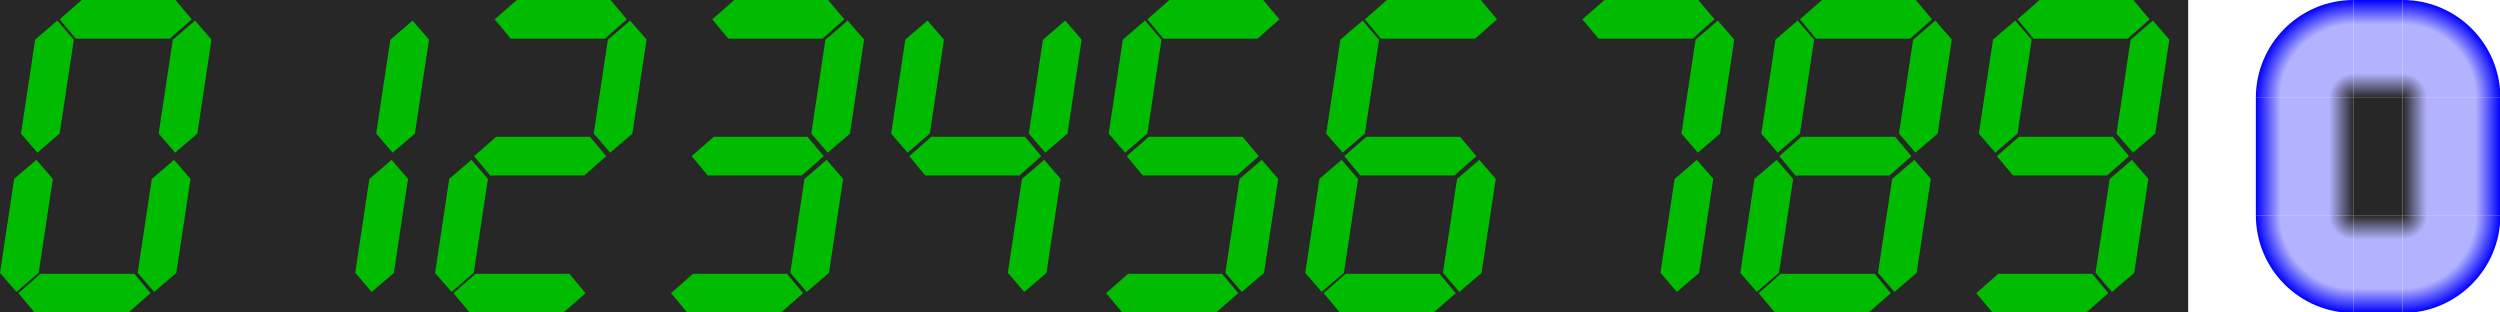 <?xml version="1.0" encoding="UTF-8" standalone="no"?>
<!-- Created with Inkscape (http://www.inkscape.org/) -->

<svg
   width="287.304mm"
   height="35.913mm"
   viewBox="0 0 287.304 35.913"
   version="1.1"
   id="svg5"
   inkscape:version="1.2.2 (b0a8486541, 2022-12-01)"
   sodipodi:docname="segments.svg"
   inkscape:export-filename="segments.png"
   inkscape:export-xdpi="90.528709"
   inkscape:export-ydpi="90.528709"
   xml:space="preserve"
   xmlns:inkscape="http://www.inkscape.org/namespaces/inkscape"
   xmlns:sodipodi="http://sodipodi.sourceforge.net/DTD/sodipodi-0.dtd"
   xmlns="http://www.w3.org/2000/svg"
   xmlns:svg="http://www.w3.org/2000/svg"><sodipodi:namedview
     id="namedview7"
     pagecolor="#ffffff"
     bordercolor="#666666"
     borderopacity="1.0"
     inkscape:showpageshadow="2"
     inkscape:pageopacity="0.0"
     inkscape:pagecheckerboard="0"
     inkscape:deskcolor="#d1d1d1"
     inkscape:document-units="mm"
     showgrid="false"
     showguides="true"
     inkscape:zoom="4.3023463"
     inkscape:cx="990.8547"
     inkscape:cy="61.594299"
     inkscape:window-width="1920"
     inkscape:window-height="1011"
     inkscape:window-x="0"
     inkscape:window-y="0"
     inkscape:window-maximized="1"
     inkscape:current-layer="layer1"><sodipodi:guide
       position="249.304,35.913"
       orientation="-1,0"
       id="guide4636"
       inkscape:locked="false"
       inkscape:label=""
       inkscape:color="rgb(0,134,229)" /></sodipodi:namedview><defs
     id="defs2"><radialGradient
       id="radial-pattern-3"
       gradientUnits="userSpaceOnUse"
       cx="40"
       cy="88"
       fx="40"
       fy="88"
       r="40"
       gradientTransform="matrix(0.265,0,0,0.265,276.854,21.257)"><stop
         offset="0"
         stop-color="rgb(15.3%, 15.3%, 15.3%)"
         stop-opacity="1"
         id="stop6987" /><stop
         offset="0.25"
         stop-color="rgb(69.8%, 69.8%, 100%)"
         stop-opacity="1"
         id="stop6989" /><stop
         offset="0.75"
         stop-color="rgb(69.8%, 69.8%, 100%)"
         stop-opacity="1"
         id="stop6991" /><stop
         offset="1"
         stop-color="rgb(0%, 0%, 100%)"
         stop-opacity="1"
         id="stop6993" /></radialGradient><radialGradient
       id="radial-pattern-2"
       gradientUnits="userSpaceOnUse"
       cx="60"
       cy="88"
       fx="60"
       fy="88"
       r="40"
       gradientTransform="matrix(0.265,0,0,0.265,276.854,21.257)"><stop
         offset="0"
         stop-color="rgb(15.3%, 15.3%, 15.3%)"
         stop-opacity="1"
         id="stop6978" /><stop
         offset="0.25"
         stop-color="rgb(69.8%, 69.8%, 100%)"
         stop-opacity="1"
         id="stop6980" /><stop
         offset="0.75"
         stop-color="rgb(69.8%, 69.8%, 100%)"
         stop-opacity="1"
         id="stop6982" /><stop
         offset="1"
         stop-color="rgb(0%, 0%, 100%)"
         stop-opacity="1"
         id="stop6984" /></radialGradient><radialGradient
       id="radial-pattern-1"
       gradientUnits="userSpaceOnUse"
       cx="60"
       cy="40"
       fx="60"
       fy="40"
       r="40"
       gradientTransform="matrix(0.265,0,0,0.265,276.854,21.257)"><stop
         offset="0"
         stop-color="rgb(15.3%, 15.3%, 15.3%)"
         stop-opacity="1"
         id="stop6969" /><stop
         offset="0.25"
         stop-color="rgb(69.8%, 69.8%, 100%)"
         stop-opacity="1"
         id="stop6971" /><stop
         offset="0.75"
         stop-color="rgb(69.8%, 69.8%, 100%)"
         stop-opacity="1"
         id="stop6973" /><stop
         offset="1"
         stop-color="rgb(0%, 0%, 100%)"
         stop-opacity="1"
         id="stop6975" /></radialGradient><radialGradient
       id="radial-pattern-0"
       gradientUnits="userSpaceOnUse"
       cx="40"
       cy="40"
       fx="40"
       fy="40"
       r="40"
       gradientTransform="matrix(0.265,0,0,0.265,276.854,21.257)"><stop
         offset="0"
         stop-color="rgb(15.3%, 15.3%, 15.3%)"
         stop-opacity="1"
         id="stop6960" /><stop
         offset="0.25"
         stop-color="rgb(69.8%, 69.8%, 100%)"
         stop-opacity="1"
         id="stop6962" /><stop
         offset="0.75"
         stop-color="rgb(69.8%, 69.8%, 100%)"
         stop-opacity="1"
         id="stop6964" /><stop
         offset="1"
         stop-color="rgb(0%, 0%, 100%)"
         stop-opacity="1"
         id="stop6966" /></radialGradient><linearGradient
       id="linear-pattern-3"
       gradientUnits="userSpaceOnUse"
       x1="0"
       y1="128"
       x2="0"
       y2="88"
       gradientTransform="matrix(0.265,0,0,0.265,276.854,21.257)"><stop
         offset="0"
         stop-color="rgb(0%, 0%, 100%)"
         stop-opacity="1"
         id="stop6951" /><stop
         offset="0.25"
         stop-color="rgb(69.8%, 69.8%, 100%)"
         stop-opacity="1"
         id="stop6953" /><stop
         offset="0.75"
         stop-color="rgb(69.8%, 69.8%, 100%)"
         stop-opacity="1"
         id="stop6955" /><stop
         offset="1"
         stop-color="rgb(15.3%, 15.3%, 15.3%)"
         stop-opacity="1"
         id="stop6957" /></linearGradient><linearGradient
       id="linear-pattern-2"
       gradientUnits="userSpaceOnUse"
       x1="0"
       y1="0"
       x2="0"
       y2="40"
       gradientTransform="matrix(0.265,0,0,0.265,276.854,21.257)"><stop
         offset="0"
         stop-color="rgb(0%, 0%, 100%)"
         stop-opacity="1"
         id="stop6942" /><stop
         offset="0.25"
         stop-color="rgb(69.8%, 69.8%, 100%)"
         stop-opacity="1"
         id="stop6944" /><stop
         offset="0.75"
         stop-color="rgb(69.8%, 69.8%, 100%)"
         stop-opacity="1"
         id="stop6946" /><stop
         offset="1"
         stop-color="rgb(15.3%, 15.3%, 15.3%)"
         stop-opacity="1"
         id="stop6948" /></linearGradient><linearGradient
       id="linear-pattern-1"
       gradientUnits="userSpaceOnUse"
       x1="100"
       y1="0"
       x2="60"
       y2="0"
       gradientTransform="matrix(0.265,0,0,0.265,276.854,21.257)"><stop
         offset="0"
         stop-color="rgb(0%, 0%, 100%)"
         stop-opacity="1"
         id="stop6933" /><stop
         offset="0.25"
         stop-color="rgb(69.8%, 69.8%, 100%)"
         stop-opacity="1"
         id="stop6935" /><stop
         offset="0.75"
         stop-color="rgb(69.8%, 69.8%, 100%)"
         stop-opacity="1"
         id="stop6937" /><stop
         offset="1"
         stop-color="rgb(15.3%, 15.3%, 15.3%)"
         stop-opacity="1"
         id="stop6939" /></linearGradient><linearGradient
       id="linear-pattern-0"
       gradientUnits="userSpaceOnUse"
       x1="0"
       y1="0"
       x2="40"
       y2="0"
       gradientTransform="matrix(0.265,0,0,0.265,276.854,21.257)"><stop
         offset="0"
         stop-color="rgb(0%, 0%, 100%)"
         stop-opacity="1"
         id="stop6924" /><stop
         offset="0.25"
         stop-color="rgb(69.8%, 69.8%, 100%)"
         stop-opacity="1"
         id="stop6926" /><stop
         offset="0.75"
         stop-color="rgb(69.8%, 69.8%, 100%)"
         stop-opacity="1"
         id="stop6928" /><stop
         offset="1"
         stop-color="rgb(15.3%, 15.3%, 15.3%)"
         stop-opacity="1"
         id="stop6930" /></linearGradient><linearGradient
       id="linear-pattern-0-3"
       gradientUnits="userSpaceOnUse"
       x1="0"
       y1="0"
       x2="40"
       y2="0"
       gradientTransform="matrix(1.25, 0, 0, 1.25, 0, 0)"><stop
         offset="0"
         stop-color="rgb(0%, 0%, 100%)"
         stop-opacity="1"
         id="stop8300" /><stop
         offset="0.25"
         stop-color="rgb(69.8%, 69.8%, 100%)"
         stop-opacity="1"
         id="stop8302" /><stop
         offset="0.75"
         stop-color="rgb(69.8%, 69.8%, 100%)"
         stop-opacity="1"
         id="stop8304" /><stop
         offset="1"
         stop-color="rgb(15.3%, 15.3%, 15.3%)"
         stop-opacity="1"
         id="stop8306" /></linearGradient><linearGradient
       id="linear-pattern-1-6"
       gradientUnits="userSpaceOnUse"
       x1="100"
       y1="0"
       x2="60"
       y2="0"
       gradientTransform="matrix(1.25, 0, 0, 1.25, 0, 0)"><stop
         offset="0"
         stop-color="rgb(0%, 0%, 100%)"
         stop-opacity="1"
         id="stop8309" /><stop
         offset="0.25"
         stop-color="rgb(69.8%, 69.8%, 100%)"
         stop-opacity="1"
         id="stop8311" /><stop
         offset="0.75"
         stop-color="rgb(69.8%, 69.8%, 100%)"
         stop-opacity="1"
         id="stop8313" /><stop
         offset="1"
         stop-color="rgb(15.3%, 15.3%, 15.3%)"
         stop-opacity="1"
         id="stop8315" /></linearGradient><linearGradient
       id="linear-pattern-2-7"
       gradientUnits="userSpaceOnUse"
       x1="0"
       y1="0"
       x2="0"
       y2="40"
       gradientTransform="matrix(1.25, 0, 0, 1.25, 0, 0)"><stop
         offset="0"
         stop-color="rgb(0%, 0%, 100%)"
         stop-opacity="1"
         id="stop8318" /><stop
         offset="0.25"
         stop-color="rgb(69.8%, 69.8%, 100%)"
         stop-opacity="1"
         id="stop8320" /><stop
         offset="0.75"
         stop-color="rgb(69.8%, 69.8%, 100%)"
         stop-opacity="1"
         id="stop8322" /><stop
         offset="1"
         stop-color="rgb(15.3%, 15.3%, 15.3%)"
         stop-opacity="1"
         id="stop8324" /></linearGradient><linearGradient
       id="linear-pattern-3-5"
       gradientUnits="userSpaceOnUse"
       x1="0"
       y1="128"
       x2="0"
       y2="88"
       gradientTransform="matrix(1.25, 0, 0, 1.25, 0, 0)"><stop
         offset="0"
         stop-color="rgb(0%, 0%, 100%)"
         stop-opacity="1"
         id="stop8327" /><stop
         offset="0.25"
         stop-color="rgb(69.8%, 69.8%, 100%)"
         stop-opacity="1"
         id="stop8329" /><stop
         offset="0.75"
         stop-color="rgb(69.8%, 69.8%, 100%)"
         stop-opacity="1"
         id="stop8331" /><stop
         offset="1"
         stop-color="rgb(15.3%, 15.3%, 15.3%)"
         stop-opacity="1"
         id="stop8333" /></linearGradient><radialGradient
       id="radial-pattern-0-3"
       gradientUnits="userSpaceOnUse"
       cx="40"
       cy="40"
       fx="40"
       fy="40"
       r="40"
       gradientTransform="matrix(1.25, 0, 0, 1.25, 0, 0)"><stop
         offset="0"
         stop-color="rgb(15.3%, 15.3%, 15.3%)"
         stop-opacity="1"
         id="stop8336" /><stop
         offset="0.25"
         stop-color="rgb(69.8%, 69.8%, 100%)"
         stop-opacity="1"
         id="stop8338" /><stop
         offset="0.75"
         stop-color="rgb(69.8%, 69.8%, 100%)"
         stop-opacity="1"
         id="stop8340" /><stop
         offset="1"
         stop-color="rgb(0%, 0%, 100%)"
         stop-opacity="1"
         id="stop8342" /></radialGradient><radialGradient
       id="radial-pattern-1-5"
       gradientUnits="userSpaceOnUse"
       cx="60"
       cy="40"
       fx="60"
       fy="40"
       r="40"
       gradientTransform="matrix(1.25, 0, 0, 1.25, 0, 0)"><stop
         offset="0"
         stop-color="rgb(15.3%, 15.3%, 15.3%)"
         stop-opacity="1"
         id="stop8345" /><stop
         offset="0.25"
         stop-color="rgb(69.8%, 69.8%, 100%)"
         stop-opacity="1"
         id="stop8347" /><stop
         offset="0.75"
         stop-color="rgb(69.8%, 69.8%, 100%)"
         stop-opacity="1"
         id="stop8349" /><stop
         offset="1"
         stop-color="rgb(0%, 0%, 100%)"
         stop-opacity="1"
         id="stop8351" /></radialGradient><radialGradient
       id="radial-pattern-2-6"
       gradientUnits="userSpaceOnUse"
       cx="60"
       cy="88"
       fx="60"
       fy="88"
       r="40"
       gradientTransform="matrix(1.25, 0, 0, 1.25, 0, 0)"><stop
         offset="0"
         stop-color="rgb(15.3%, 15.3%, 15.3%)"
         stop-opacity="1"
         id="stop8354" /><stop
         offset="0.25"
         stop-color="rgb(69.8%, 69.8%, 100%)"
         stop-opacity="1"
         id="stop8356" /><stop
         offset="0.75"
         stop-color="rgb(69.8%, 69.8%, 100%)"
         stop-opacity="1"
         id="stop8358" /><stop
         offset="1"
         stop-color="rgb(0%, 0%, 100%)"
         stop-opacity="1"
         id="stop8360" /></radialGradient><radialGradient
       id="radial-pattern-3-2"
       gradientUnits="userSpaceOnUse"
       cx="40"
       cy="88"
       fx="40"
       fy="88"
       r="40"
       gradientTransform="matrix(1.25, 0, 0, 1.25, 0, 0)"><stop
         offset="0"
         stop-color="rgb(15.3%, 15.3%, 15.3%)"
         stop-opacity="1"
         id="stop8363" /><stop
         offset="0.25"
         stop-color="rgb(69.8%, 69.8%, 100%)"
         stop-opacity="1"
         id="stop8365" /><stop
         offset="0.75"
         stop-color="rgb(69.8%, 69.8%, 100%)"
         stop-opacity="1"
         id="stop8367" /><stop
         offset="1"
         stop-color="rgb(0%, 0%, 100%)"
         stop-opacity="1"
         id="stop8369" /></radialGradient><linearGradient
       id="linear-pattern-0-9"
       gradientUnits="userSpaceOnUse"
       x1="0"
       y1="0"
       x2="40"
       y2="0"><stop
         offset="0"
         stop-color="rgb(0%, 0%, 100%)"
         stop-opacity="1"
         id="stop8447" /><stop
         offset="0.25"
         stop-color="rgb(69.8%, 69.8%, 100%)"
         stop-opacity="1"
         id="stop8449" /><stop
         offset="0.75"
         stop-color="rgb(69.8%, 69.8%, 100%)"
         stop-opacity="1"
         id="stop8451" /><stop
         offset="1"
         stop-color="rgb(15.3%, 15.3%, 15.3%)"
         stop-opacity="1"
         id="stop8453" /></linearGradient><linearGradient
       id="linear-pattern-1-1"
       gradientUnits="userSpaceOnUse"
       x1="100"
       y1="0"
       x2="60"
       y2="0"><stop
         offset="0"
         stop-color="rgb(0%, 0%, 100%)"
         stop-opacity="1"
         id="stop8456" /><stop
         offset="0.25"
         stop-color="rgb(69.8%, 69.8%, 100%)"
         stop-opacity="1"
         id="stop8458" /><stop
         offset="0.75"
         stop-color="rgb(69.8%, 69.8%, 100%)"
         stop-opacity="1"
         id="stop8460" /><stop
         offset="1"
         stop-color="rgb(15.3%, 15.3%, 15.3%)"
         stop-opacity="1"
         id="stop8462" /></linearGradient><linearGradient
       id="linear-pattern-2-2"
       gradientUnits="userSpaceOnUse"
       x1="0"
       y1="0"
       x2="0"
       y2="40"><stop
         offset="0"
         stop-color="rgb(0%, 0%, 100%)"
         stop-opacity="1"
         id="stop8465" /><stop
         offset="0.25"
         stop-color="rgb(69.8%, 69.8%, 100%)"
         stop-opacity="1"
         id="stop8467" /><stop
         offset="0.75"
         stop-color="rgb(69.8%, 69.8%, 100%)"
         stop-opacity="1"
         id="stop8469" /><stop
         offset="1"
         stop-color="rgb(15.3%, 15.3%, 15.3%)"
         stop-opacity="1"
         id="stop8471" /></linearGradient><linearGradient
       id="linear-pattern-3-7"
       gradientUnits="userSpaceOnUse"
       x1="0"
       y1="128"
       x2="0"
       y2="88"><stop
         offset="0"
         stop-color="rgb(0%, 0%, 100%)"
         stop-opacity="1"
         id="stop8474" /><stop
         offset="0.25"
         stop-color="rgb(69.8%, 69.8%, 100%)"
         stop-opacity="1"
         id="stop8476" /><stop
         offset="0.75"
         stop-color="rgb(69.8%, 69.8%, 100%)"
         stop-opacity="1"
         id="stop8478" /><stop
         offset="1"
         stop-color="rgb(15.3%, 15.3%, 15.3%)"
         stop-opacity="1"
         id="stop8480" /></linearGradient><radialGradient
       id="radial-pattern-0-0"
       gradientUnits="userSpaceOnUse"
       cx="40"
       cy="40"
       fx="40"
       fy="40"
       r="40"><stop
         offset="0"
         stop-color="rgb(15.3%, 15.3%, 15.3%)"
         stop-opacity="1"
         id="stop8483" /><stop
         offset="0.25"
         stop-color="rgb(69.8%, 69.8%, 100%)"
         stop-opacity="1"
         id="stop8485" /><stop
         offset="0.75"
         stop-color="rgb(69.8%, 69.8%, 100%)"
         stop-opacity="1"
         id="stop8487" /><stop
         offset="1"
         stop-color="rgb(0%, 0%, 100%)"
         stop-opacity="1"
         id="stop8489" /></radialGradient><radialGradient
       id="radial-pattern-1-9"
       gradientUnits="userSpaceOnUse"
       cx="60"
       cy="40"
       fx="60"
       fy="40"
       r="40"><stop
         offset="0"
         stop-color="rgb(15.3%, 15.3%, 15.3%)"
         stop-opacity="1"
         id="stop8492" /><stop
         offset="0.25"
         stop-color="rgb(69.8%, 69.8%, 100%)"
         stop-opacity="1"
         id="stop8494" /><stop
         offset="0.75"
         stop-color="rgb(69.8%, 69.8%, 100%)"
         stop-opacity="1"
         id="stop8496" /><stop
         offset="1"
         stop-color="rgb(0%, 0%, 100%)"
         stop-opacity="1"
         id="stop8498" /></radialGradient><radialGradient
       id="radial-pattern-2-3"
       gradientUnits="userSpaceOnUse"
       cx="60"
       cy="88"
       fx="60"
       fy="88"
       r="40"><stop
         offset="0"
         stop-color="rgb(15.3%, 15.3%, 15.3%)"
         stop-opacity="1"
         id="stop8501" /><stop
         offset="0.25"
         stop-color="rgb(69.8%, 69.8%, 100%)"
         stop-opacity="1"
         id="stop8503" /><stop
         offset="0.75"
         stop-color="rgb(69.8%, 69.8%, 100%)"
         stop-opacity="1"
         id="stop8505" /><stop
         offset="1"
         stop-color="rgb(0%, 0%, 100%)"
         stop-opacity="1"
         id="stop8507" /></radialGradient><radialGradient
       id="radial-pattern-3-6"
       gradientUnits="userSpaceOnUse"
       cx="40"
       cy="88"
       fx="40"
       fy="88"
       r="40"><stop
         offset="0"
         stop-color="rgb(15.3%, 15.3%, 15.3%)"
         stop-opacity="1"
         id="stop8510" /><stop
         offset="0.25"
         stop-color="rgb(69.8%, 69.8%, 100%)"
         stop-opacity="1"
         id="stop8512" /><stop
         offset="0.75"
         stop-color="rgb(69.8%, 69.8%, 100%)"
         stop-opacity="1"
         id="stop8514" /><stop
         offset="1"
         stop-color="rgb(0%, 0%, 100%)"
         stop-opacity="1"
         id="stop8516" /></radialGradient></defs><g
     inkscape:label="Calque 1"
     inkscape:groupmode="layer"
     id="layer1"><rect
       style="fill:#272727;fill-opacity:1;fill-rule:evenodd;stroke:none;stroke-width:0.4;stroke-linecap:round;stroke-linejoin:round;paint-order:stroke markers fill"
       id="rect4638"
       width="251.468"
       height="35.913"
       x="-7.1054274e-15"
       y="7.1054274e-15" /><path
       id="path896"
       style="fill:#00bb00;fill-opacity:1;fill-rule:evenodd;stroke-width:0.4;stroke-linecap:round;stroke-linejoin:round;paint-order:stroke markers fill"
       d="M 6.592,2.364 4.041,4.549 C 3.498,8.153 2.954,11.757 2.411,15.361 l 1.893,2.185 2.553,-2.202 C 7.399,11.751 7.941,8.159 8.482,4.566 Z"
       sodipodi:nodetypes="ccccccc" /><path
       id="path898"
       style="fill:#00bb00;fill-opacity:1;fill-rule:evenodd;stroke-width:0.4;stroke-linecap:round;stroke-linejoin:round;paint-order:stroke markers fill"
       d="m 6.854,2.222 1.85,2.223 c 3.604,0 7.208,0 10.812,0 L 22.037,2.222 20.169,0 C 16.576,0 12.984,0 9.391,0 Z"
       sodipodi:nodetypes="ccccccc" /><path
       id="path900"
       style="fill:#00bb00;fill-opacity:1;fill-rule:evenodd;stroke-width:0.4;stroke-linecap:round;stroke-linejoin:round;paint-order:stroke markers fill"
       d="m 22.411,2.364 1.893,2.185 c -0.543,3.604 -1.086,7.208 -1.629,10.812 l -2.552,2.185 -1.89,-2.202 C 18.775,11.751 19.316,8.159 19.858,4.566 Z"
       sodipodi:nodetypes="ccccccc" /><path
       id="path904"
       style="fill:#00bb00;fill-opacity:1;fill-rule:evenodd;stroke-width:0.4;stroke-linecap:round;stroke-linejoin:round;paint-order:stroke markers fill"
       d="M 1.893,33.55 0,31.364 C 0.543,27.76 1.086,24.156 1.629,20.552 l 2.552,-2.185 1.89,2.202 C 5.529,24.162 4.988,27.755 4.447,31.347 Z"
       sodipodi:nodetypes="ccccccc" /><path
       id="path906"
       style="fill:#00bb00;fill-opacity:1;fill-rule:evenodd;stroke-width:0.4;stroke-linecap:round;stroke-linejoin:round;paint-order:stroke markers fill"
       d="m 2.112,33.692 2.52,-2.223 c 3.604,0 7.208,0 10.812,0 l 1.85,2.223 -2.537,2.222 c -3.593,0 -7.185,0 -10.778,0 z"
       sodipodi:nodetypes="ccccccc" /><path
       id="path908"
       style="fill:#00bb00;fill-opacity:1;fill-rule:evenodd;stroke-width:0.4;stroke-linecap:round;stroke-linejoin:round;paint-order:stroke markers fill"
       d="m 17.712,33.55 2.552,-2.185 c 0.543,-3.604 1.086,-7.208 1.629,-10.812 l -1.893,-2.185 -2.553,2.202 c -0.541,3.593 -1.083,7.185 -1.624,10.778 z"
       sodipodi:nodetypes="ccccccc" /><path
       id="path3594"
       style="fill:#00bb00;fill-opacity:1;fill-rule:evenodd;stroke-width:0.4;stroke-linecap:round;stroke-linejoin:round;paint-order:stroke markers fill"
       d="m 47.411,2.364 1.893,2.185 c -0.543,3.604 -1.086,7.208 -1.629,10.812 l -2.552,2.185 -1.89,-2.202 C 43.775,11.751 44.316,8.159 44.858,4.566 Z"
       sodipodi:nodetypes="ccccccc" /><path
       id="path3602"
       style="fill:#00bb00;fill-opacity:1;fill-rule:evenodd;stroke-width:0.4;stroke-linecap:round;stroke-linejoin:round;paint-order:stroke markers fill"
       d="m 42.712,33.55 2.552,-2.185 c 0.543,-3.604 1.086,-7.208 1.629,-10.812 l -1.893,-2.185 -2.553,2.202 c -0.541,3.593 -1.083,7.185 -1.624,10.778 z"
       sodipodi:nodetypes="ccccccc" /><path
       id="path3608"
       style="fill:#00bb00;fill-opacity:1;fill-rule:evenodd;stroke-width:0.4;stroke-linecap:round;stroke-linejoin:round;paint-order:stroke markers fill"
       d="m 56.854,2.222 1.85,2.223 c 3.604,0 7.208,0 10.812,0 L 72.037,2.222 70.169,0 C 66.576,0 62.984,0 59.391,0 Z"
       sodipodi:nodetypes="ccccccc" /><path
       id="path3610"
       style="fill:#00bb00;fill-opacity:1;fill-rule:evenodd;stroke-width:0.4;stroke-linecap:round;stroke-linejoin:round;paint-order:stroke markers fill"
       d="m 72.411,2.364 1.893,2.185 c -0.543,3.604 -1.086,7.208 -1.629,10.812 l -2.552,2.185 -1.89,-2.202 C 68.775,11.751 69.316,8.159 69.858,4.566 Z"
       sodipodi:nodetypes="ccccccc" /><path
       id="path3612"
       style="fill:#00bb00;fill-opacity:1;fill-rule:evenodd;stroke-width:0.4;stroke-linecap:round;stroke-linejoin:round;paint-order:stroke markers fill"
       d="m 54.485,17.945 1.85,2.223 c 3.604,0 7.208,0 10.812,0 l 2.52,-2.223 -1.868,-2.222 c -3.593,0 -7.185,0 -10.778,0 z"
       sodipodi:nodetypes="ccccccc" /><path
       id="path3614"
       style="fill:#00bb00;fill-opacity:1;fill-rule:evenodd;stroke-width:0.4;stroke-linecap:round;stroke-linejoin:round;paint-order:stroke markers fill"
       d="M 51.893,33.55 50,31.364 c 0.543,-3.604 1.086,-7.208 1.629,-10.812 l 2.552,-2.185 1.89,2.202 c -0.541,3.593 -1.083,7.185 -1.624,10.778 z"
       sodipodi:nodetypes="ccccccc" /><path
       id="path3616"
       style="fill:#00bb00;fill-opacity:1;fill-rule:evenodd;stroke-width:0.4;stroke-linecap:round;stroke-linejoin:round;paint-order:stroke markers fill"
       d="m 52.112,33.692 2.52,-2.223 c 3.604,0 7.208,0 10.812,0 l 1.85,2.223 -2.537,2.222 c -3.593,0 -7.185,0 -10.778,0 z"
       sodipodi:nodetypes="ccccccc" /><path
       id="path3624"
       style="fill:#00bb00;fill-opacity:1;fill-rule:evenodd;stroke-width:0.4;stroke-linecap:round;stroke-linejoin:round;paint-order:stroke markers fill"
       d="m 81.854,2.222 1.85,2.223 c 3.604,0 7.208,0 10.812,0 L 97.037,2.222 95.169,0 C 91.576,0 87.984,0 84.391,0 Z"
       sodipodi:nodetypes="ccccccc" /><path
       id="path3626"
       style="fill:#00bb00;fill-opacity:1;fill-rule:evenodd;stroke-width:0.4;stroke-linecap:round;stroke-linejoin:round;paint-order:stroke markers fill"
       d="m 97.411,2.364 1.893,2.185 c -0.543,3.604 -1.086,7.208 -1.629,10.812 l -2.552,2.185 -1.89,-2.202 C 93.775,11.751 94.316,8.159 94.858,4.566 Z"
       sodipodi:nodetypes="ccccccc" /><path
       id="path3628"
       style="fill:#00bb00;fill-opacity:1;fill-rule:evenodd;stroke-width:0.4;stroke-linecap:round;stroke-linejoin:round;paint-order:stroke markers fill"
       d="m 79.485,17.945 1.85,2.223 c 3.604,0 7.208,0 10.812,0 l 2.52,-2.223 -1.868,-2.222 c -3.593,0 -7.185,0 -10.778,0 z"
       sodipodi:nodetypes="ccccccc" /><path
       id="path3632"
       style="fill:#00bb00;fill-opacity:1;fill-rule:evenodd;stroke-width:0.4;stroke-linecap:round;stroke-linejoin:round;paint-order:stroke markers fill"
       d="m 77.112,33.692 2.52,-2.223 c 3.604,0 7.208,0 10.812,0 l 1.85,2.223 -2.537,2.222 c -3.593,0 -7.185,0 -10.778,0 z"
       sodipodi:nodetypes="ccccccc" /><path
       id="path3634"
       style="fill:#00bb00;fill-opacity:1;fill-rule:evenodd;stroke-width:0.4;stroke-linecap:round;stroke-linejoin:round;paint-order:stroke markers fill"
       d="m 92.712,33.55 2.552,-2.185 c 0.543,-3.604 1.086,-7.208 1.629,-10.812 l -1.893,-2.185 -2.553,2.202 c -0.541,3.593 -1.083,7.185 -1.624,10.778 z"
       sodipodi:nodetypes="ccccccc" /><path
       id="path3638"
       style="fill:#00bb00;fill-opacity:1;fill-rule:evenodd;stroke-width:0.4;stroke-linecap:round;stroke-linejoin:round;paint-order:stroke markers fill"
       d="m 106.592,2.364 -2.552,2.185 c -0.543,3.604 -1.086,7.208 -1.629,10.812 l 1.893,2.185 2.553,-2.202 c 0.541,-3.593 1.083,-7.185 1.624,-10.778 z"
       sodipodi:nodetypes="ccccccc" /><path
       id="path3642"
       style="fill:#00bb00;fill-opacity:1;fill-rule:evenodd;stroke-width:0.4;stroke-linecap:round;stroke-linejoin:round;paint-order:stroke markers fill"
       d="m 122.411,2.364 1.893,2.185 c -0.543,3.604 -1.086,7.208 -1.629,10.812 l -2.552,2.185 -1.89,-2.202 c 0.541,-3.593 1.083,-7.185 1.624,-10.778 z"
       sodipodi:nodetypes="ccccccc" /><path
       id="path3644"
       style="fill:#00bb00;fill-opacity:1;fill-rule:evenodd;stroke-width:0.4;stroke-linecap:round;stroke-linejoin:round;paint-order:stroke markers fill"
       d="m 104.485,17.945 1.851,2.223 c 3.604,0 7.208,0 10.812,0 l 2.52,-2.223 -1.868,-2.222 c -3.593,0 -7.185,0 -10.778,0 z"
       sodipodi:nodetypes="ccccccc" /><path
       id="path3650"
       style="fill:#00bb00;fill-opacity:1;fill-rule:evenodd;stroke-width:0.4;stroke-linecap:round;stroke-linejoin:round;paint-order:stroke markers fill"
       d="m 117.712,33.55 2.552,-2.185 c 0.543,-3.604 1.086,-7.208 1.629,-10.812 l -1.893,-2.185 -2.553,2.202 c -0.541,3.593 -1.083,7.185 -1.624,10.778 z"
       sodipodi:nodetypes="ccccccc" /><path
       id="path3654"
       style="fill:#00bb00;fill-opacity:1;fill-rule:evenodd;stroke-width:0.4;stroke-linecap:round;stroke-linejoin:round;paint-order:stroke markers fill"
       d="m 131.592,2.364 -2.552,2.185 c -0.543,3.604 -1.086,7.208 -1.629,10.812 l 1.893,2.185 2.553,-2.202 c 0.541,-3.593 1.083,-7.185 1.624,-10.778 z"
       sodipodi:nodetypes="ccccccc" /><path
       id="path3656"
       style="fill:#00bb00;fill-opacity:1;fill-rule:evenodd;stroke-width:0.4;stroke-linecap:round;stroke-linejoin:round;paint-order:stroke markers fill"
       d="m 131.854,2.222 1.85,2.223 c 3.604,0 7.208,0 10.812,0 L 147.037,2.222 145.169,0 c -3.593,0 -7.185,0 -10.778,0 z"
       sodipodi:nodetypes="ccccccc" /><path
       id="path3660"
       style="fill:#00bb00;fill-opacity:1;fill-rule:evenodd;stroke-width:0.4;stroke-linecap:round;stroke-linejoin:round;paint-order:stroke markers fill"
       d="m 129.485,17.945 1.851,2.223 c 3.604,0 7.208,0 10.812,0 l 2.52,-2.223 -1.868,-2.222 c -3.593,0 -7.185,0 -10.778,0 z"
       sodipodi:nodetypes="ccccccc" /><path
       id="path3664"
       style="fill:#00bb00;fill-opacity:1;fill-rule:evenodd;stroke-width:0.4;stroke-linecap:round;stroke-linejoin:round;paint-order:stroke markers fill"
       d="m 127.112,33.692 2.52,-2.223 c 3.604,0 7.208,0 10.812,0 l 1.851,2.223 -2.537,2.222 c -3.593,0 -7.185,0 -10.778,0 z"
       sodipodi:nodetypes="ccccccc" /><path
       id="path3666"
       style="fill:#00bb00;fill-opacity:1;fill-rule:evenodd;stroke-width:0.4;stroke-linecap:round;stroke-linejoin:round;paint-order:stroke markers fill"
       d="m 142.712,33.55 2.552,-2.185 c 0.543,-3.604 1.086,-7.208 1.629,-10.812 l -1.893,-2.185 -2.553,2.202 c -0.541,3.593 -1.083,7.185 -1.624,10.778 z"
       sodipodi:nodetypes="ccccccc" /><path
       id="path3670"
       style="fill:#00bb00;fill-opacity:1;fill-rule:evenodd;stroke-width:0.4;stroke-linecap:round;stroke-linejoin:round;paint-order:stroke markers fill"
       d="m 156.592,2.364 -2.552,2.185 c -0.543,3.604 -1.086,7.208 -1.629,10.812 l 1.893,2.185 2.553,-2.202 c 0.541,-3.593 1.083,-7.185 1.624,-10.778 z"
       sodipodi:nodetypes="ccccccc" /><path
       id="path3672"
       style="fill:#00bb00;fill-opacity:1;fill-rule:evenodd;stroke-width:0.4;stroke-linecap:round;stroke-linejoin:round;paint-order:stroke markers fill"
       d="m 156.854,2.222 1.85,2.223 c 3.604,0 7.208,0 10.812,0 L 172.037,2.222 170.169,0 c -3.593,0 -7.185,0 -10.778,0 z"
       sodipodi:nodetypes="ccccccc" /><path
       id="path3676"
       style="fill:#00bb00;fill-opacity:1;fill-rule:evenodd;stroke-width:0.4;stroke-linecap:round;stroke-linejoin:round;paint-order:stroke markers fill"
       d="m 154.485,17.945 1.851,2.223 c 3.604,0 7.208,0 10.812,0 l 2.52,-2.223 -1.868,-2.222 c -3.593,0 -7.185,0 -10.778,0 z"
       sodipodi:nodetypes="ccccccc" /><path
       id="path3678"
       style="fill:#00bb00;fill-opacity:1;fill-rule:evenodd;stroke-width:0.4;stroke-linecap:round;stroke-linejoin:round;paint-order:stroke markers fill"
       d="M 151.893,33.55 150,31.364 c 0.543,-3.604 1.086,-7.208 1.629,-10.812 l 2.552,-2.185 1.89,2.202 c -0.541,3.593 -1.083,7.185 -1.624,10.778 z"
       sodipodi:nodetypes="ccccccc" /><path
       id="path3680"
       style="fill:#00bb00;fill-opacity:1;fill-rule:evenodd;stroke-width:0.4;stroke-linecap:round;stroke-linejoin:round;paint-order:stroke markers fill"
       d="m 152.112,33.692 2.52,-2.223 c 3.604,0 7.208,0 10.812,0 l 1.851,2.223 -2.537,2.222 c -3.593,0 -7.185,0 -10.778,0 z"
       sodipodi:nodetypes="ccccccc" /><path
       id="path3682"
       style="fill:#00bb00;fill-opacity:1;fill-rule:evenodd;stroke-width:0.4;stroke-linecap:round;stroke-linejoin:round;paint-order:stroke markers fill"
       d="m 167.712,33.55 2.552,-2.185 c 0.543,-3.604 1.086,-7.208 1.629,-10.812 l -1.893,-2.185 -2.553,2.202 c -0.541,3.593 -1.083,7.185 -1.624,10.778 z"
       sodipodi:nodetypes="ccccccc" /><path
       id="path3688"
       style="fill:#00bb00;fill-opacity:1;fill-rule:evenodd;stroke-width:0.4;stroke-linecap:round;stroke-linejoin:round;paint-order:stroke markers fill"
       d="m 181.854,2.222 1.85,2.223 c 3.604,0 7.208,0 10.812,0 L 197.037,2.222 195.169,0 c -3.593,0 -7.185,0 -10.778,0 z"
       sodipodi:nodetypes="ccccccc" /><path
       id="path3690"
       style="fill:#00bb00;fill-opacity:1;fill-rule:evenodd;stroke-width:0.4;stroke-linecap:round;stroke-linejoin:round;paint-order:stroke markers fill"
       d="m 197.411,2.364 1.893,2.185 c -0.543,3.604 -1.086,7.208 -1.629,10.812 l -2.552,2.185 -1.89,-2.202 c 0.541,-3.593 1.083,-7.185 1.624,-10.778 z"
       sodipodi:nodetypes="ccccccc" /><path
       id="path3698"
       style="fill:#00bb00;fill-opacity:1;fill-rule:evenodd;stroke-width:0.4;stroke-linecap:round;stroke-linejoin:round;paint-order:stroke markers fill"
       d="m 192.712,33.55 2.552,-2.185 c 0.543,-3.604 1.086,-7.208 1.629,-10.812 l -1.893,-2.185 -2.553,2.202 c -0.541,3.593 -1.083,7.185 -1.624,10.778 z"
       sodipodi:nodetypes="ccccccc" /><g
       id="g3716"
       transform="translate(161.413,-28.693)"
       style="fill:#00bb00;fill-opacity:1"><path
         id="path3702"
         style="fill:#00bb00;fill-opacity:1;fill-rule:evenodd;stroke-width:0.4;stroke-linecap:round;stroke-linejoin:round;paint-order:stroke markers fill"
         d="m 45.179,31.057 -2.552,2.185 c -0.543,3.604 -1.086,7.208 -1.629,10.812 l 1.893,2.185 2.553,-2.202 c 0.541,-3.593 1.083,-7.185 1.624,-10.778 z"
         sodipodi:nodetypes="ccccccc" /><path
         id="path3704"
         style="fill:#00bb00;fill-opacity:1;fill-rule:evenodd;stroke-width:0.4;stroke-linecap:round;stroke-linejoin:round;paint-order:stroke markers fill"
         d="m 45.44,30.915 1.85,2.223 c 3.604,0 7.208,0 10.812,0 l 2.52,-2.223 -1.868,-2.222 c -3.593,0 -7.185,0 -10.778,0 z"
         sodipodi:nodetypes="ccccccc" /><path
         id="path3706"
         style="fill:#00bb00;fill-opacity:1;fill-rule:evenodd;stroke-width:0.4;stroke-linecap:round;stroke-linejoin:round;paint-order:stroke markers fill"
         d="m 60.998,31.057 1.893,2.185 c -0.543,3.604 -1.086,7.208 -1.629,10.812 l -2.552,2.185 -1.89,-2.202 c 0.541,-3.593 1.083,-7.185 1.624,-10.778 z"
         sodipodi:nodetypes="ccccccc" /><path
         id="path3708"
         style="fill:#00bb00;fill-opacity:1;fill-rule:evenodd;stroke-width:0.4;stroke-linecap:round;stroke-linejoin:round;paint-order:stroke markers fill"
         d="m 43.071,46.639 1.85,2.223 c 3.604,0 7.208,0 10.812,0 l 2.52,-2.223 -1.868,-2.222 c -3.593,0 -7.185,0 -10.778,0 z"
         sodipodi:nodetypes="ccccccc" /><path
         id="path3710"
         style="fill:#00bb00;fill-opacity:1;fill-rule:evenodd;stroke-width:0.4;stroke-linecap:round;stroke-linejoin:round;paint-order:stroke markers fill"
         d="m 40.48,62.243 -1.893,-2.185 c 0.543,-3.604 1.086,-7.208 1.629,-10.812 l 2.552,-2.185 1.89,2.202 c -0.541,3.593 -1.083,7.185 -1.624,10.778 z"
         sodipodi:nodetypes="ccccccc" /><path
         id="path3712"
         style="fill:#00bb00;fill-opacity:1;fill-rule:evenodd;stroke-width:0.4;stroke-linecap:round;stroke-linejoin:round;paint-order:stroke markers fill"
         d="m 40.698,62.385 2.52,-2.223 c 3.604,0 7.208,0 10.812,0 l 1.85,2.223 -2.537,2.222 c -3.593,0 -7.185,0 -10.778,0 z"
         sodipodi:nodetypes="ccccccc" /><path
         id="path3714"
         style="fill:#00bb00;fill-opacity:1;fill-rule:evenodd;stroke-width:0.4;stroke-linecap:round;stroke-linejoin:round;paint-order:stroke markers fill"
         d="m 56.298,62.243 2.552,-2.185 c 0.543,-3.604 1.086,-7.208 1.629,-10.812 l -1.893,-2.185 -2.553,2.202 c -0.541,3.593 -1.083,7.185 -1.624,10.778 z"
         sodipodi:nodetypes="ccccccc" /></g><path
       id="path3718"
       style="fill:#00bb00;fill-opacity:1;fill-rule:evenodd;stroke-width:0.4;stroke-linecap:round;stroke-linejoin:round;paint-order:stroke markers fill"
       d="m 231.592,2.364 -2.552,2.185 c -0.543,3.604 -1.086,7.208 -1.629,10.812 l 1.893,2.185 2.553,-2.202 c 0.541,-3.593 1.083,-7.185 1.624,-10.778 z"
       sodipodi:nodetypes="ccccccc" /><path
       id="path3720"
       style="fill:#00bb00;fill-opacity:1;fill-rule:evenodd;stroke-width:0.4;stroke-linecap:round;stroke-linejoin:round;paint-order:stroke markers fill"
       d="m 231.854,2.222 1.85,2.223 c 3.604,0 7.208,0 10.812,0 L 247.037,2.222 245.169,0 c -3.593,0 -7.185,0 -10.778,0 z"
       sodipodi:nodetypes="ccccccc" /><path
       id="path3722"
       style="fill:#00bb00;fill-opacity:1;fill-rule:evenodd;stroke-width:0.4;stroke-linecap:round;stroke-linejoin:round;paint-order:stroke markers fill"
       d="m 247.411,2.364 1.893,2.185 c -0.543,3.604 -1.086,7.208 -1.629,10.812 l -2.552,2.185 -1.89,-2.202 c 0.541,-3.593 1.083,-7.185 1.624,-10.778 z"
       sodipodi:nodetypes="ccccccc" /><path
       id="path3724"
       style="fill:#00bb00;fill-opacity:1;fill-rule:evenodd;stroke-width:0.4;stroke-linecap:round;stroke-linejoin:round;paint-order:stroke markers fill"
       d="m 229.485,17.945 1.851,2.223 c 3.604,0 7.208,0 10.812,0 l 2.52,-2.223 -1.868,-2.222 c -3.593,0 -7.185,0 -10.778,0 z"
       sodipodi:nodetypes="ccccccc" /><path
       id="path3728"
       style="fill:#00bb00;fill-opacity:1;fill-rule:evenodd;stroke-width:0.4;stroke-linecap:round;stroke-linejoin:round;paint-order:stroke markers fill"
       d="m 227.112,33.692 2.52,-2.223 c 3.604,0 7.208,0 10.812,0 l 1.851,2.223 -2.537,2.222 c -3.593,0 -7.185,0 -10.778,0 z"
       sodipodi:nodetypes="ccccccc" /><path
       id="path3730"
       style="fill:#00bb00;fill-opacity:1;fill-rule:evenodd;stroke-width:0.4;stroke-linecap:round;stroke-linejoin:round;paint-order:stroke markers fill"
       d="m 242.712,33.55 2.552,-2.185 c 0.543,-3.604 1.086,-7.208 1.629,-10.812 l -1.893,-2.185 -2.553,2.202 c -0.541,3.593 -1.083,7.185 -1.624,10.778 z"
       sodipodi:nodetypes="ccccccc" /><g
       id="g8662"
       transform="matrix(0.281,0,0,0.281,259.247,0)"><path
         fill-rule="nonzero"
         fill="url(#linear-pattern-0)"
         d="M 0,40 H 40 V 88 H 0 Z m 0,0"
         id="path8521"
         style="fill:url(#linear-pattern-0-9)" /><path
         fill-rule="nonzero"
         fill="url(#linear-pattern-1)"
         d="m 60,40 h 40 V 88 H 60 Z m 0,0"
         id="path8523"
         style="fill:url(#linear-pattern-1-1)" /><path
         fill-rule="nonzero"
         fill="url(#linear-pattern-2)"
         d="M 40,0 H 60 V 40 H 40 Z m 0,0"
         id="path8525"
         style="fill:url(#linear-pattern-2-2)" /><path
         fill-rule="nonzero"
         fill="url(#linear-pattern-3)"
         d="m 40,88 h 20 v 40 H 40 Z m 0,0"
         id="path8527"
         style="fill:url(#linear-pattern-3-7)" /><path
         fill-rule="nonzero"
         fill="url(#radial-pattern-0)"
         d="M 40,40 H 0 C 0,17.91 17.91,0 40,0"
         id="path8529"
         style="fill:url(#radial-pattern-0-0)" /><path
         fill-rule="nonzero"
         fill="url(#radial-pattern-1)"
         d="M 60,40 V 0 c 22.09,0 40,17.91 40,40"
         id="path8531"
         style="fill:url(#radial-pattern-1-9)" /><path
         fill-rule="nonzero"
         fill="url(#radial-pattern-2)"
         d="m 60,88 h 40 c 0,22.09 -17.91,40 -40,40"
         id="path8533"
         style="fill:url(#radial-pattern-2-3)" /><path
         fill-rule="nonzero"
         fill="url(#radial-pattern-3)"
         d="m 40,88 v 40 C 17.91,128 0,110.09 0,88"
         id="path8535"
         style="fill:url(#radial-pattern-3-6)" /><path
         fill-rule="nonzero"
         fill="#272727"
         fill-opacity="1"
         d="M 40,40 H 60 V 88 H 40 Z m 0,0"
         id="path8537" /></g></g></svg>
